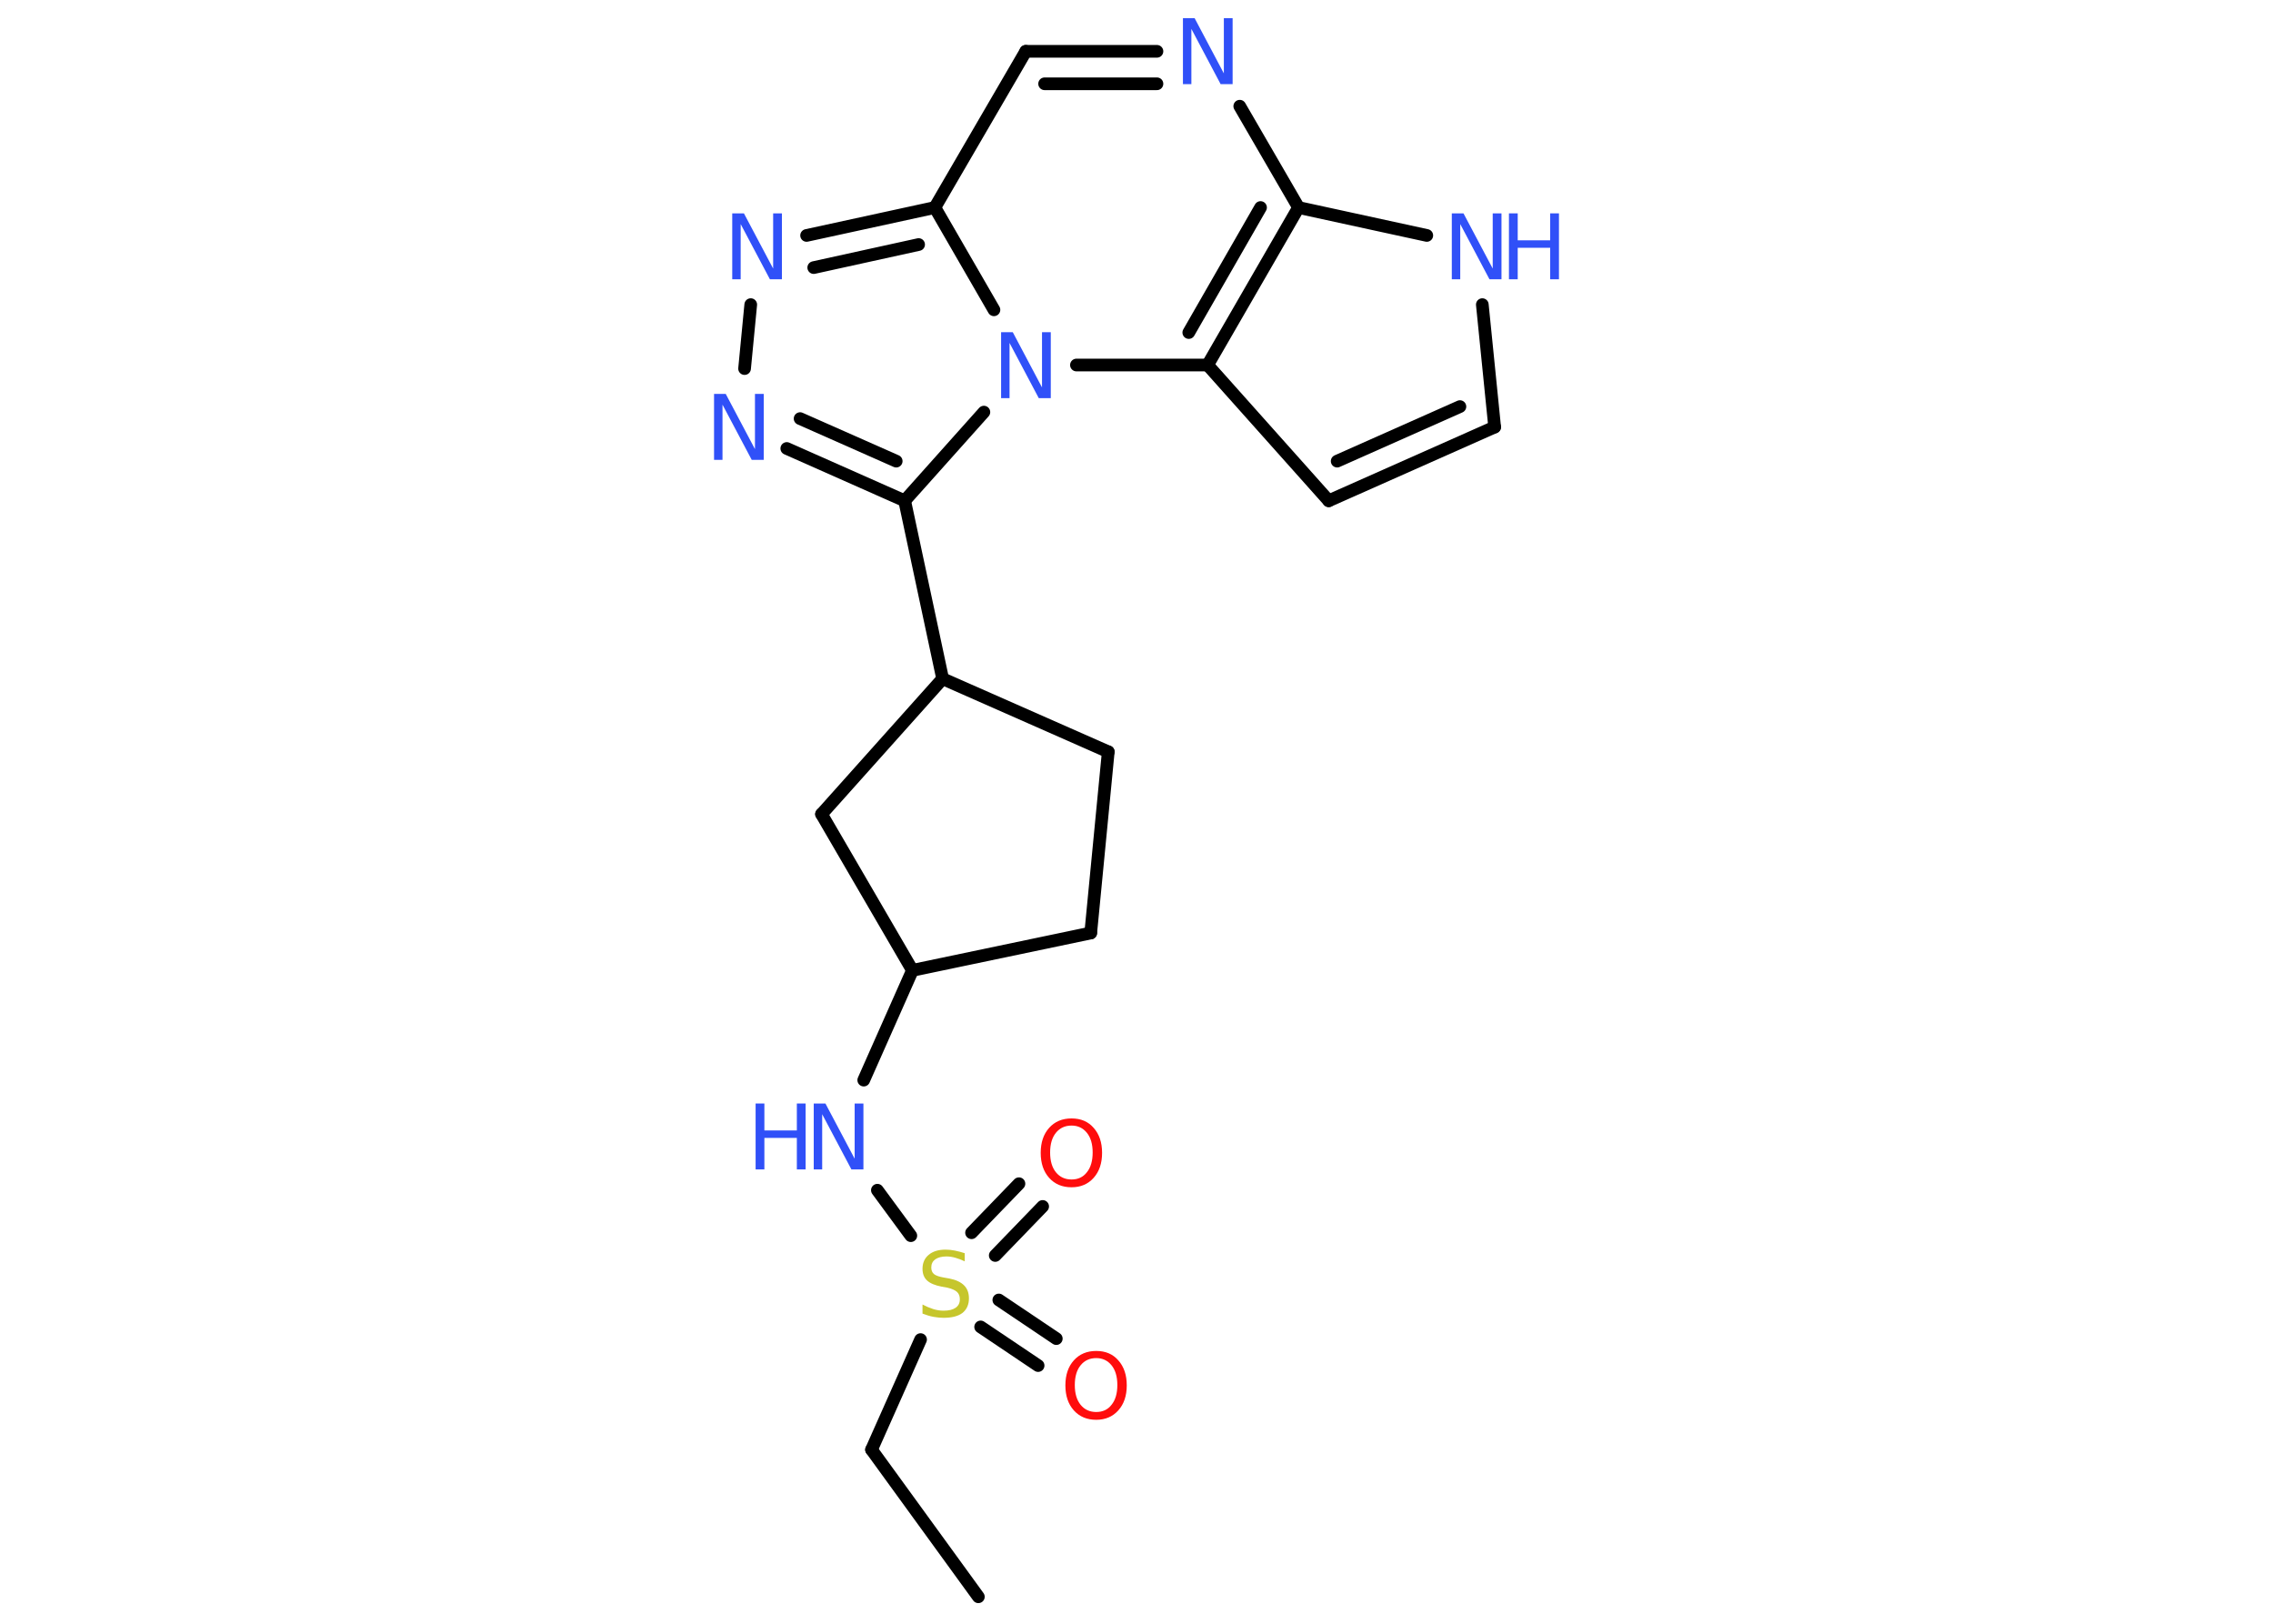 <?xml version='1.0' encoding='UTF-8'?>
<!DOCTYPE svg PUBLIC "-//W3C//DTD SVG 1.1//EN" "http://www.w3.org/Graphics/SVG/1.1/DTD/svg11.dtd">
<svg version='1.2' xmlns='http://www.w3.org/2000/svg' xmlns:xlink='http://www.w3.org/1999/xlink' width='70.0mm' height='50.0mm' viewBox='0 0 70.0 50.0'>
  <desc>Generated by the Chemistry Development Kit (http://github.com/cdk)</desc>
  <g stroke-linecap='round' stroke-linejoin='round' stroke='#000000' stroke-width='.39' fill='#3050F8'>
    <rect x='.0' y='.0' width='70.0' height='50.0' fill='#FFFFFF' stroke='none'/>
    <g id='mol1' class='mol'>
      <line id='mol1bnd1' class='bond' x1='30.13' y1='49.17' x2='26.84' y2='44.64'/>
      <line id='mol1bnd2' class='bond' x1='26.84' y1='44.64' x2='28.35' y2='41.25'/>
      <g id='mol1bnd3' class='bond'>
        <line x1='30.76' y1='40.03' x2='32.53' y2='41.22'/>
        <line x1='30.2' y1='40.86' x2='31.97' y2='42.05'/>
      </g>
      <g id='mol1bnd4' class='bond'>
        <line x1='29.92' y1='37.96' x2='31.38' y2='36.45'/>
        <line x1='30.65' y1='38.66' x2='32.11' y2='37.15'/>
      </g>
      <line id='mol1bnd5' class='bond' x1='28.05' y1='38.05' x2='27.02' y2='36.65'/>
      <line id='mol1bnd6' class='bond' x1='26.6' y1='33.26' x2='28.1' y2='29.88'/>
      <line id='mol1bnd7' class='bond' x1='28.1' y1='29.88' x2='33.59' y2='28.73'/>
      <line id='mol1bnd8' class='bond' x1='33.59' y1='28.73' x2='34.13' y2='23.15'/>
      <line id='mol1bnd9' class='bond' x1='34.13' y1='23.15' x2='29.03' y2='20.9'/>
      <line id='mol1bnd10' class='bond' x1='29.03' y1='20.9' x2='27.86' y2='15.42'/>
      <g id='mol1bnd11' class='bond'>
        <line x1='24.23' y1='13.81' x2='27.86' y2='15.42'/>
        <line x1='24.64' y1='12.89' x2='27.6' y2='14.2'/>
      </g>
      <line id='mol1bnd12' class='bond' x1='22.93' y1='11.35' x2='23.12' y2='9.38'/>
      <g id='mol1bnd13' class='bond'>
        <line x1='28.79' y1='6.39' x2='24.84' y2='7.25'/>
        <line x1='28.29' y1='7.53' x2='25.06' y2='8.24'/>
      </g>
      <line id='mol1bnd14' class='bond' x1='28.79' y1='6.39' x2='31.59' y2='1.58'/>
      <g id='mol1bnd15' class='bond'>
        <line x1='35.63' y1='1.58' x2='31.59' y2='1.58'/>
        <line x1='35.63' y1='2.58' x2='32.17' y2='2.58'/>
      </g>
      <line id='mol1bnd16' class='bond' x1='38.18' y1='3.27' x2='39.99' y2='6.39'/>
      <line id='mol1bnd17' class='bond' x1='39.99' y1='6.39' x2='43.94' y2='7.25'/>
      <line id='mol1bnd18' class='bond' x1='45.65' y1='9.38' x2='46.03' y2='13.15'/>
      <g id='mol1bnd19' class='bond'>
        <line x1='40.92' y1='15.42' x2='46.03' y2='13.15'/>
        <line x1='41.18' y1='14.2' x2='44.96' y2='12.52'/>
      </g>
      <line id='mol1bnd20' class='bond' x1='40.92' y1='15.42' x2='37.19' y2='11.24'/>
      <g id='mol1bnd21' class='bond'>
        <line x1='37.19' y1='11.24' x2='39.99' y2='6.39'/>
        <line x1='36.61' y1='10.24' x2='38.82' y2='6.39'/>
      </g>
      <line id='mol1bnd22' class='bond' x1='37.19' y1='11.24' x2='33.15' y2='11.24'/>
      <line id='mol1bnd23' class='bond' x1='27.86' y1='15.42' x2='30.3' y2='12.69'/>
      <line id='mol1bnd24' class='bond' x1='28.79' y1='6.39' x2='30.61' y2='9.54'/>
      <line id='mol1bnd25' class='bond' x1='29.03' y1='20.9' x2='25.3' y2='25.07'/>
      <line id='mol1bnd26' class='bond' x1='28.1' y1='29.88' x2='25.3' y2='25.07'/>
      <path id='mol1atm3' class='atom' d='M29.71 38.57v.27q-.15 -.07 -.29 -.11q-.14 -.04 -.27 -.04q-.22 .0 -.35 .09q-.12 .09 -.12 .25q.0 .13 .08 .2q.08 .07 .31 .11l.17 .03q.3 .06 .45 .21q.15 .15 .15 .4q.0 .29 -.2 .45q-.2 .15 -.58 .15q-.14 .0 -.31 -.03q-.16 -.03 -.34 -.1v-.28q.17 .09 .33 .14q.16 .05 .32 .05q.24 .0 .37 -.09q.13 -.09 .13 -.26q.0 -.15 -.09 -.23q-.09 -.08 -.3 -.13l-.17 -.03q-.31 -.06 -.45 -.19q-.14 -.13 -.14 -.36q.0 -.27 .19 -.43q.19 -.16 .52 -.16q.14 .0 .29 .03q.15 .03 .3 .08z' stroke='none' fill='#C6C62C'/>
      <path id='mol1atm4' class='atom' d='M33.76 41.82q-.3 .0 -.48 .22q-.18 .22 -.18 .61q.0 .39 .18 .61q.18 .22 .48 .22q.3 .0 .47 -.22q.18 -.22 .18 -.61q.0 -.39 -.18 -.61q-.18 -.22 -.47 -.22zM33.76 41.6q.43 .0 .68 .29q.26 .29 .26 .77q.0 .48 -.26 .77q-.26 .29 -.68 .29q-.43 .0 -.69 -.29q-.26 -.29 -.26 -.77q.0 -.48 .26 -.77q.26 -.29 .69 -.29z' stroke='none' fill='#FF0D0D'/>
      <path id='mol1atm5' class='atom' d='M33.0 34.66q-.3 .0 -.48 .22q-.18 .22 -.18 .61q.0 .39 .18 .61q.18 .22 .48 .22q.3 .0 .47 -.22q.18 -.22 .18 -.61q.0 -.39 -.18 -.61q-.18 -.22 -.47 -.22zM33.0 34.44q.43 .0 .68 .29q.26 .29 .26 .77q.0 .48 -.26 .77q-.26 .29 -.68 .29q-.43 .0 -.69 -.29q-.26 -.29 -.26 -.77q.0 -.48 .26 -.77q.26 -.29 .69 -.29z' stroke='none' fill='#FF0D0D'/>
      <g id='mol1atm6' class='atom'>
        <path d='M25.05 33.98h.37l.9 1.7v-1.7h.27v2.03h-.37l-.9 -1.7v1.7h-.26v-2.03z' stroke='none'/>
        <path d='M23.27 33.98h.27v.83h1.0v-.83h.27v2.03h-.27v-.97h-1.0v.97h-.27v-2.03z' stroke='none'/>
      </g>
      <path id='mol1atm12' class='atom' d='M21.98 12.13h.37l.9 1.7v-1.7h.27v2.03h-.37l-.9 -1.7v1.7h-.26v-2.03z' stroke='none'/>
      <path id='mol1atm13' class='atom' d='M22.54 6.57h.37l.9 1.7v-1.7h.27v2.03h-.37l-.9 -1.7v1.7h-.26v-2.03z' stroke='none'/>
      <path id='mol1atm16' class='atom' d='M36.42 .56h.37l.9 1.7v-1.7h.27v2.03h-.37l-.9 -1.7v1.7h-.26v-2.03z' stroke='none'/>
      <g id='mol1atm18' class='atom'>
        <path d='M44.7 6.57h.37l.9 1.7v-1.7h.27v2.03h-.37l-.9 -1.7v1.7h-.26v-2.03z' stroke='none'/>
        <path d='M46.47 6.57h.27v.83h1.0v-.83h.27v2.03h-.27v-.97h-1.0v.97h-.27v-2.03z' stroke='none'/>
      </g>
      <path id='mol1atm22' class='atom' d='M30.82 10.23h.37l.9 1.7v-1.7h.27v2.03h-.37l-.9 -1.7v1.7h-.26v-2.03z' stroke='none'/>
    </g>
  </g>
</svg>
